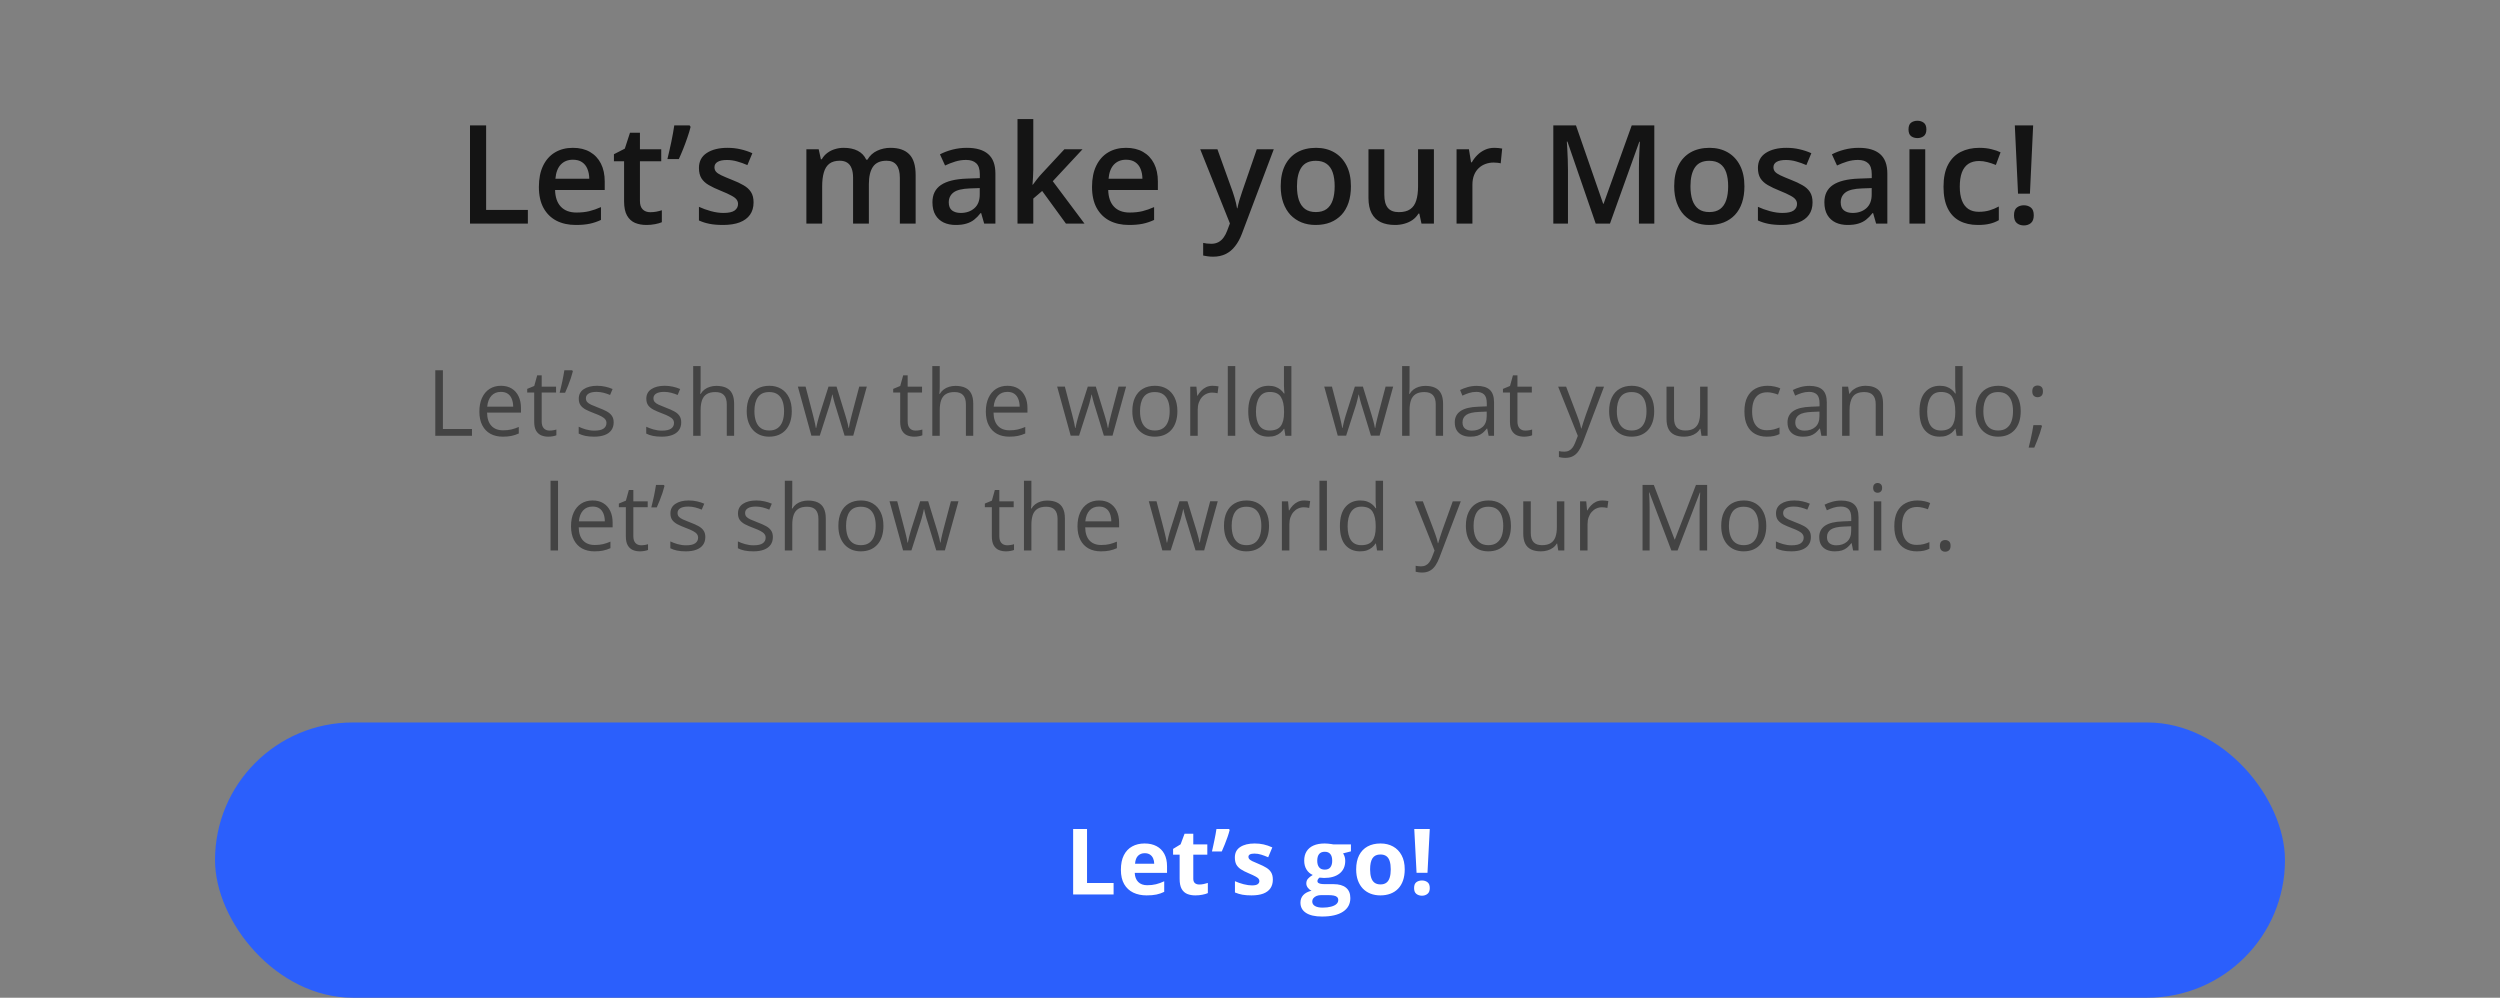 <svg width="436" height="174" viewBox="0 0 436 174" fill="none" xmlns="http://www.w3.org/2000/svg">
<rect x="0" y="0" width="436" height="174" fill="#808080" stroke="none"/>
<path d="M81.969 39V21.867H84.781V36.609H92.059V39H81.969ZM99.91 25.781C101.066 25.781 102.059 26.02 102.887 26.496C103.715 26.973 104.352 27.648 104.797 28.523C105.242 29.398 105.465 30.445 105.465 31.664V33.141H96.805C96.836 34.398 97.172 35.367 97.812 36.047C98.461 36.727 99.367 37.066 100.531 37.066C101.359 37.066 102.102 36.988 102.758 36.832C103.422 36.668 104.105 36.43 104.809 36.117V38.355C104.16 38.66 103.5 38.883 102.828 39.023C102.156 39.164 101.352 39.234 100.414 39.234C99.141 39.234 98.019 38.988 97.051 38.496C96.09 37.996 95.336 37.254 94.789 36.27C94.25 35.285 93.981 34.062 93.981 32.602C93.981 31.148 94.227 29.914 94.719 28.898C95.211 27.883 95.902 27.109 96.793 26.578C97.684 26.047 98.723 25.781 99.91 25.781ZM99.91 27.855C99.043 27.855 98.34 28.137 97.801 28.699C97.269 29.262 96.957 30.086 96.863 31.172H102.77C102.762 30.523 102.652 29.949 102.441 29.449C102.238 28.949 101.926 28.559 101.504 28.277C101.09 27.996 100.559 27.855 99.91 27.855ZM113.398 37.008C113.758 37.008 114.113 36.977 114.465 36.914C114.816 36.844 115.137 36.762 115.426 36.668V38.754C115.121 38.887 114.727 39 114.242 39.094C113.758 39.188 113.254 39.234 112.73 39.234C111.996 39.234 111.336 39.113 110.75 38.871C110.164 38.621 109.699 38.195 109.355 37.594C109.012 36.992 108.84 36.16 108.84 35.098V28.125H107.07V26.895L108.969 25.922L109.871 23.145H111.605V26.027H115.32V28.125H111.605V35.062C111.605 35.719 111.77 36.207 112.098 36.527C112.426 36.848 112.859 37.008 113.398 37.008ZM120.266 21.867L120.441 22.125C120.301 22.695 120.117 23.305 119.891 23.953C119.672 24.602 119.434 25.25 119.176 25.898C118.918 26.547 118.656 27.16 118.391 27.738H116.398C116.508 27.277 116.621 26.793 116.738 26.285C116.855 25.77 116.969 25.254 117.078 24.738C117.188 24.215 117.285 23.711 117.371 23.227C117.457 22.734 117.531 22.281 117.594 21.867H120.266ZM131.422 35.297C131.422 36.148 131.215 36.867 130.801 37.453C130.387 38.039 129.781 38.484 128.984 38.789C128.195 39.086 127.227 39.234 126.078 39.234C125.172 39.234 124.391 39.168 123.734 39.035C123.086 38.91 122.473 38.715 121.895 38.449V36.07C122.512 36.359 123.203 36.609 123.969 36.82C124.742 37.031 125.473 37.137 126.16 37.137C127.066 37.137 127.719 36.996 128.117 36.715C128.516 36.426 128.715 36.043 128.715 35.566C128.715 35.285 128.633 35.035 128.469 34.816C128.312 34.59 128.016 34.359 127.578 34.125C127.148 33.883 126.516 33.594 125.68 33.258C124.859 32.93 124.168 32.602 123.605 32.273C123.043 31.945 122.617 31.551 122.328 31.09C122.039 30.621 121.895 30.023 121.895 29.297C121.895 28.148 122.348 27.277 123.254 26.684C124.168 26.082 125.375 25.781 126.875 25.781C127.672 25.781 128.422 25.863 129.125 26.027C129.836 26.184 130.531 26.414 131.211 26.719L130.344 28.793C129.758 28.535 129.168 28.324 128.574 28.16C127.988 27.988 127.391 27.902 126.781 27.902C126.07 27.902 125.527 28.012 125.152 28.23C124.785 28.449 124.602 28.762 124.602 29.168C124.602 29.473 124.691 29.73 124.871 29.941C125.051 30.152 125.359 30.363 125.797 30.574C126.242 30.785 126.859 31.047 127.648 31.359C128.422 31.656 129.09 31.969 129.652 32.297C130.223 32.617 130.66 33.012 130.965 33.48C131.27 33.949 131.422 34.555 131.422 35.297ZM155.293 25.781C156.746 25.781 157.84 26.156 158.574 26.906C159.316 27.656 159.688 28.859 159.688 30.516V39H156.934V31.008C156.934 30.023 156.742 29.281 156.359 28.781C155.977 28.281 155.395 28.031 154.613 28.031C153.52 28.031 152.73 28.383 152.246 29.086C151.77 29.781 151.531 30.793 151.531 32.121V39H148.777V31.008C148.777 30.352 148.691 29.805 148.52 29.367C148.355 28.922 148.102 28.59 147.758 28.371C147.414 28.145 146.98 28.031 146.457 28.031C145.699 28.031 145.094 28.203 144.641 28.547C144.195 28.891 143.875 29.398 143.68 30.07C143.484 30.734 143.387 31.551 143.387 32.52V39H140.633V26.027H142.777L143.164 27.773H143.316C143.582 27.32 143.91 26.949 144.301 26.66C144.699 26.363 145.141 26.145 145.625 26.004C146.109 25.855 146.613 25.781 147.137 25.781C148.105 25.781 148.922 25.953 149.586 26.297C150.25 26.633 150.746 27.148 151.074 27.844H151.285C151.691 27.141 152.258 26.621 152.984 26.285C153.711 25.949 154.48 25.781 155.293 25.781ZM168.617 25.781C170.258 25.781 171.496 26.145 172.332 26.871C173.176 27.598 173.598 28.73 173.598 30.27V39H171.641L171.113 37.16H171.02C170.652 37.629 170.273 38.016 169.883 38.32C169.492 38.625 169.039 38.852 168.523 39C168.016 39.156 167.395 39.234 166.66 39.234C165.887 39.234 165.195 39.094 164.586 38.812C163.977 38.523 163.496 38.086 163.145 37.5C162.793 36.914 162.617 36.172 162.617 35.273C162.617 33.938 163.113 32.934 164.105 32.262C165.105 31.59 166.613 31.219 168.629 31.148L170.879 31.066V30.387C170.879 29.488 170.668 28.848 170.246 28.465C169.832 28.082 169.246 27.891 168.488 27.891C167.84 27.891 167.211 27.984 166.602 28.172C165.992 28.359 165.398 28.59 164.82 28.863L163.93 26.918C164.562 26.582 165.281 26.309 166.086 26.098C166.898 25.887 167.742 25.781 168.617 25.781ZM170.867 32.801L169.191 32.859C167.816 32.906 166.852 33.141 166.297 33.562C165.742 33.984 165.465 34.562 165.465 35.297C165.465 35.938 165.656 36.406 166.039 36.703C166.422 36.992 166.926 37.137 167.551 37.137C168.504 37.137 169.293 36.867 169.918 36.328C170.551 35.781 170.867 34.98 170.867 33.926V32.801ZM180.207 20.766V29.578C180.207 29.977 180.191 30.414 180.16 30.891C180.129 31.359 180.098 31.801 180.066 32.215H180.125C180.328 31.941 180.57 31.621 180.852 31.254C181.141 30.887 181.414 30.566 181.672 30.293L185.633 26.027H188.797L183.605 31.605L189.137 39H185.902L181.754 33.305L180.207 34.629V39H177.453V20.766H180.207ZM196.379 25.781C197.535 25.781 198.527 26.02 199.355 26.496C200.184 26.973 200.82 27.648 201.266 28.523C201.711 29.398 201.934 30.445 201.934 31.664V33.141H193.273C193.305 34.398 193.641 35.367 194.281 36.047C194.93 36.727 195.836 37.066 197 37.066C197.828 37.066 198.57 36.988 199.227 36.832C199.891 36.668 200.574 36.43 201.277 36.117V38.355C200.629 38.66 199.969 38.883 199.297 39.023C198.625 39.164 197.82 39.234 196.883 39.234C195.609 39.234 194.488 38.988 193.52 38.496C192.559 37.996 191.805 37.254 191.258 36.27C190.719 35.285 190.449 34.062 190.449 32.602C190.449 31.148 190.695 29.914 191.188 28.898C191.68 27.883 192.371 27.109 193.262 26.578C194.152 26.047 195.191 25.781 196.379 25.781ZM196.379 27.855C195.512 27.855 194.809 28.137 194.27 28.699C193.738 29.262 193.426 30.086 193.332 31.172H199.238C199.23 30.523 199.121 29.949 198.91 29.449C198.707 28.949 198.395 28.559 197.973 28.277C197.559 27.996 197.027 27.855 196.379 27.855ZM209.316 26.027H212.316L214.977 33.434C215.094 33.77 215.199 34.102 215.293 34.43C215.395 34.75 215.48 35.066 215.551 35.379C215.629 35.691 215.691 36.004 215.738 36.316H215.809C215.887 35.91 215.996 35.457 216.137 34.957C216.285 34.449 216.449 33.941 216.629 33.434L219.184 26.027H222.148L216.582 40.781C216.262 41.625 215.867 42.344 215.398 42.938C214.938 43.539 214.391 43.992 213.758 44.297C213.125 44.609 212.402 44.766 211.59 44.766C211.199 44.766 210.859 44.742 210.57 44.695C210.281 44.656 210.035 44.613 209.832 44.566V42.363C209.996 42.402 210.203 42.438 210.453 42.469C210.703 42.5 210.961 42.516 211.227 42.516C211.719 42.516 212.145 42.418 212.504 42.223C212.863 42.027 213.168 41.75 213.418 41.391C213.668 41.039 213.875 40.637 214.039 40.184L214.496 38.965L209.316 26.027ZM235.602 32.484C235.602 33.562 235.461 34.52 235.18 35.355C234.898 36.191 234.488 36.898 233.949 37.477C233.41 38.047 232.762 38.484 232.004 38.789C231.246 39.086 230.391 39.234 229.438 39.234C228.547 39.234 227.73 39.086 226.988 38.789C226.246 38.484 225.602 38.047 225.055 37.477C224.516 36.898 224.098 36.191 223.801 35.355C223.504 34.52 223.355 33.562 223.355 32.484C223.355 31.055 223.602 29.844 224.094 28.852C224.594 27.852 225.305 27.09 226.227 26.566C227.148 26.043 228.246 25.781 229.52 25.781C230.715 25.781 231.77 26.043 232.684 26.566C233.598 27.09 234.312 27.852 234.828 28.852C235.344 29.852 235.602 31.062 235.602 32.484ZM226.191 32.484C226.191 33.43 226.305 34.238 226.531 34.91C226.766 35.582 227.125 36.098 227.609 36.457C228.094 36.809 228.719 36.984 229.484 36.984C230.25 36.984 230.875 36.809 231.359 36.457C231.844 36.098 232.199 35.582 232.426 34.91C232.652 34.238 232.766 33.43 232.766 32.484C232.766 31.539 232.652 30.738 232.426 30.082C232.199 29.418 231.844 28.914 231.359 28.57C230.875 28.219 230.246 28.043 229.473 28.043C228.332 28.043 227.5 28.426 226.977 29.191C226.453 29.957 226.191 31.055 226.191 32.484ZM250.074 26.027V39H247.906L247.531 37.254H247.379C247.105 37.699 246.758 38.07 246.336 38.367C245.914 38.656 245.445 38.871 244.93 39.012C244.414 39.16 243.871 39.234 243.301 39.234C242.324 39.234 241.488 39.07 240.793 38.742C240.105 38.406 239.578 37.891 239.211 37.195C238.844 36.5 238.66 35.602 238.66 34.5V26.027H241.426V33.984C241.426 34.992 241.629 35.746 242.035 36.246C242.449 36.746 243.09 36.996 243.957 36.996C244.793 36.996 245.457 36.824 245.949 36.48C246.441 36.137 246.789 35.629 246.992 34.957C247.203 34.285 247.309 33.461 247.309 32.484V26.027H250.074ZM260.598 25.781C260.816 25.781 261.055 25.793 261.312 25.816C261.57 25.84 261.793 25.871 261.98 25.91L261.723 28.488C261.559 28.441 261.355 28.406 261.113 28.383C260.879 28.359 260.668 28.348 260.48 28.348C259.988 28.348 259.52 28.43 259.074 28.594C258.629 28.75 258.234 28.992 257.891 29.32C257.547 29.641 257.277 30.043 257.082 30.527C256.887 31.012 256.789 31.574 256.789 32.215V39H254.023V26.027H256.18L256.555 28.312H256.684C256.941 27.852 257.262 27.43 257.645 27.047C258.027 26.664 258.465 26.359 258.957 26.133C259.457 25.898 260.004 25.781 260.598 25.781ZM278.293 39L273.359 24.691H273.254C273.277 25.012 273.305 25.449 273.336 26.004C273.367 26.559 273.395 27.152 273.418 27.785C273.441 28.418 273.453 29.023 273.453 29.602V39H270.898V21.867H274.848L279.594 35.543H279.664L284.574 21.867H288.512V39H285.828V29.461C285.828 28.938 285.836 28.371 285.852 27.762C285.875 27.152 285.898 26.574 285.922 26.027C285.953 25.48 285.977 25.043 285.992 24.715H285.898L280.777 39H278.293ZM304.227 32.484C304.227 33.562 304.086 34.52 303.805 35.355C303.523 36.191 303.113 36.898 302.574 37.477C302.035 38.047 301.387 38.484 300.629 38.789C299.871 39.086 299.016 39.234 298.062 39.234C297.172 39.234 296.355 39.086 295.613 38.789C294.871 38.484 294.227 38.047 293.68 37.477C293.141 36.898 292.723 36.191 292.426 35.355C292.129 34.52 291.98 33.562 291.98 32.484C291.98 31.055 292.227 29.844 292.719 28.852C293.219 27.852 293.93 27.09 294.852 26.566C295.773 26.043 296.871 25.781 298.145 25.781C299.34 25.781 300.395 26.043 301.309 26.566C302.223 27.09 302.938 27.852 303.453 28.852C303.969 29.852 304.227 31.062 304.227 32.484ZM294.816 32.484C294.816 33.43 294.93 34.238 295.156 34.91C295.391 35.582 295.75 36.098 296.234 36.457C296.719 36.809 297.344 36.984 298.109 36.984C298.875 36.984 299.5 36.809 299.984 36.457C300.469 36.098 300.824 35.582 301.051 34.91C301.277 34.238 301.391 33.43 301.391 32.484C301.391 31.539 301.277 30.738 301.051 30.082C300.824 29.418 300.469 28.914 299.984 28.57C299.5 28.219 298.871 28.043 298.098 28.043C296.957 28.043 296.125 28.426 295.602 29.191C295.078 29.957 294.816 31.055 294.816 32.484ZM316.109 35.297C316.109 36.148 315.902 36.867 315.488 37.453C315.074 38.039 314.469 38.484 313.672 38.789C312.883 39.086 311.914 39.234 310.766 39.234C309.859 39.234 309.078 39.168 308.422 39.035C307.773 38.91 307.16 38.715 306.582 38.449V36.07C307.199 36.359 307.891 36.609 308.656 36.82C309.43 37.031 310.16 37.137 310.848 37.137C311.754 37.137 312.406 36.996 312.805 36.715C313.203 36.426 313.402 36.043 313.402 35.566C313.402 35.285 313.32 35.035 313.156 34.816C313 34.59 312.703 34.359 312.266 34.125C311.836 33.883 311.203 33.594 310.367 33.258C309.547 32.93 308.855 32.602 308.293 32.273C307.73 31.945 307.305 31.551 307.016 31.09C306.727 30.621 306.582 30.023 306.582 29.297C306.582 28.148 307.035 27.277 307.941 26.684C308.855 26.082 310.062 25.781 311.562 25.781C312.359 25.781 313.109 25.863 313.812 26.027C314.523 26.184 315.219 26.414 315.898 26.719L315.031 28.793C314.445 28.535 313.855 28.324 313.262 28.16C312.676 27.988 312.078 27.902 311.469 27.902C310.758 27.902 310.215 28.012 309.84 28.23C309.473 28.449 309.289 28.762 309.289 29.168C309.289 29.473 309.379 29.73 309.559 29.941C309.738 30.152 310.047 30.363 310.484 30.574C310.93 30.785 311.547 31.047 312.336 31.359C313.109 31.656 313.777 31.969 314.34 32.297C314.91 32.617 315.348 33.012 315.652 33.48C315.957 33.949 316.109 34.555 316.109 35.297ZM324.172 25.781C325.812 25.781 327.051 26.145 327.887 26.871C328.73 27.598 329.152 28.73 329.152 30.27V39H327.195L326.668 37.16H326.574C326.207 37.629 325.828 38.016 325.438 38.32C325.047 38.625 324.594 38.852 324.078 39C323.57 39.156 322.949 39.234 322.215 39.234C321.441 39.234 320.75 39.094 320.141 38.812C319.531 38.523 319.051 38.086 318.699 37.5C318.348 36.914 318.172 36.172 318.172 35.273C318.172 33.938 318.668 32.934 319.66 32.262C320.66 31.59 322.168 31.219 324.184 31.148L326.434 31.066V30.387C326.434 29.488 326.223 28.848 325.801 28.465C325.387 28.082 324.801 27.891 324.043 27.891C323.395 27.891 322.766 27.984 322.156 28.172C321.547 28.359 320.953 28.59 320.375 28.863L319.484 26.918C320.117 26.582 320.836 26.309 321.641 26.098C322.453 25.887 323.297 25.781 324.172 25.781ZM326.422 32.801L324.746 32.859C323.371 32.906 322.406 33.141 321.852 33.562C321.297 33.984 321.02 34.562 321.02 35.297C321.02 35.938 321.211 36.406 321.594 36.703C321.977 36.992 322.48 37.137 323.105 37.137C324.059 37.137 324.848 36.867 325.473 36.328C326.105 35.781 326.422 34.98 326.422 33.926V32.801ZM335.762 26.027V39H333.008V26.027H335.762ZM334.402 21.059C334.824 21.059 335.188 21.172 335.492 21.398C335.805 21.625 335.961 22.016 335.961 22.57C335.961 23.117 335.805 23.508 335.492 23.742C335.188 23.969 334.824 24.082 334.402 24.082C333.965 24.082 333.594 23.969 333.289 23.742C332.992 23.508 332.844 23.117 332.844 22.57C332.844 22.016 332.992 21.625 333.289 21.398C333.594 21.172 333.965 21.059 334.402 21.059ZM344.938 39.234C343.711 39.234 342.648 38.996 341.75 38.52C340.852 38.043 340.16 37.312 339.676 36.328C339.191 35.344 338.949 34.094 338.949 32.578C338.949 31 339.215 29.711 339.746 28.711C340.277 27.711 341.012 26.973 341.949 26.496C342.895 26.02 343.977 25.781 345.195 25.781C345.969 25.781 346.668 25.859 347.293 26.016C347.926 26.164 348.461 26.348 348.898 26.566L348.078 28.77C347.602 28.574 347.113 28.41 346.613 28.277C346.113 28.145 345.633 28.078 345.172 28.078C344.414 28.078 343.781 28.246 343.273 28.582C342.773 28.918 342.398 29.418 342.148 30.082C341.906 30.746 341.785 31.57 341.785 32.555C341.785 33.508 341.91 34.312 342.16 34.969C342.41 35.617 342.781 36.109 343.273 36.445C343.766 36.773 344.371 36.938 345.09 36.938C345.801 36.938 346.438 36.852 347 36.68C347.562 36.508 348.094 36.285 348.594 36.012V38.402C348.102 38.684 347.574 38.891 347.012 39.023C346.449 39.164 345.758 39.234 344.938 39.234ZM354.02 33.773H351.945L351.383 21.867H354.582L354.02 33.773ZM351.242 37.547C351.242 36.906 351.406 36.457 351.734 36.199C352.07 35.934 352.48 35.801 352.965 35.801C353.441 35.801 353.848 35.934 354.184 36.199C354.52 36.457 354.688 36.906 354.688 37.547C354.688 38.172 354.52 38.625 354.184 38.906C353.848 39.18 353.441 39.316 352.965 39.316C352.48 39.316 352.07 39.18 351.734 38.906C351.406 38.625 351.242 38.172 351.242 37.547Z" fill="#141414"/>
<path d="M75.914 76V64.578H77.242V74.812H82.312V76H75.914ZM87.375 67.281C88.104 67.281 88.729 67.443 89.25 67.766C89.771 68.088 90.169 68.542 90.445 69.125C90.721 69.703 90.859 70.38 90.859 71.156V71.961H84.945C84.961 72.966 85.211 73.732 85.695 74.258C86.18 74.784 86.862 75.047 87.742 75.047C88.284 75.047 88.763 74.997 89.18 74.898C89.596 74.799 90.029 74.654 90.477 74.461V75.602C90.044 75.794 89.615 75.935 89.188 76.023C88.766 76.112 88.266 76.156 87.688 76.156C86.865 76.156 86.146 75.99 85.531 75.656C84.922 75.318 84.448 74.823 84.109 74.172C83.771 73.521 83.602 72.724 83.602 71.781C83.602 70.859 83.755 70.062 84.062 69.391C84.375 68.713 84.812 68.193 85.375 67.828C85.943 67.463 86.609 67.281 87.375 67.281ZM87.359 68.344C86.667 68.344 86.115 68.57 85.703 69.023C85.292 69.477 85.047 70.109 84.969 70.922H89.5C89.495 70.412 89.414 69.963 89.258 69.578C89.107 69.188 88.875 68.885 88.562 68.672C88.25 68.453 87.849 68.344 87.359 68.344ZM95.828 75.094C96.042 75.094 96.26 75.076 96.484 75.039C96.708 75.003 96.891 74.958 97.031 74.906V75.914C96.88 75.982 96.669 76.039 96.398 76.086C96.133 76.133 95.872 76.156 95.617 76.156C95.164 76.156 94.753 76.078 94.383 75.922C94.013 75.76 93.716 75.49 93.492 75.109C93.273 74.729 93.164 74.203 93.164 73.531V68.453H91.945V67.82L93.172 67.312L93.688 65.453H94.469V67.438H96.977V68.453H94.469V73.492C94.469 74.029 94.591 74.43 94.836 74.695C95.086 74.961 95.417 75.094 95.828 75.094ZM99.789 64.578L99.906 64.75C99.812 65.13 99.693 65.539 99.547 65.977C99.401 66.409 99.242 66.841 99.07 67.273C98.898 67.706 98.727 68.112 98.555 68.492H97.602C97.68 68.195 97.758 67.878 97.836 67.539C97.919 67.201 97.997 66.857 98.07 66.508C98.143 66.159 98.208 65.82 98.266 65.492C98.328 65.164 98.38 64.859 98.422 64.578H99.789ZM107.023 73.656C107.023 74.203 106.885 74.664 106.609 75.039C106.339 75.409 105.948 75.688 105.438 75.875C104.932 76.062 104.328 76.156 103.625 76.156C103.026 76.156 102.508 76.109 102.07 76.016C101.633 75.922 101.25 75.789 100.922 75.617V74.422C101.271 74.594 101.688 74.75 102.172 74.891C102.656 75.031 103.151 75.102 103.656 75.102C104.396 75.102 104.932 74.982 105.266 74.742C105.599 74.503 105.766 74.177 105.766 73.766C105.766 73.531 105.698 73.326 105.562 73.148C105.432 72.966 105.211 72.792 104.898 72.625C104.586 72.453 104.154 72.266 103.602 72.062C103.055 71.854 102.581 71.648 102.18 71.445C101.784 71.237 101.477 70.984 101.258 70.688C101.044 70.391 100.938 70.005 100.938 69.531C100.938 68.807 101.229 68.253 101.812 67.867C102.401 67.477 103.172 67.281 104.125 67.281C104.641 67.281 105.122 67.333 105.57 67.438C106.023 67.537 106.445 67.672 106.836 67.844L106.398 68.883C106.044 68.732 105.667 68.604 105.266 68.5C104.865 68.396 104.456 68.344 104.039 68.344C103.44 68.344 102.979 68.443 102.656 68.641C102.339 68.838 102.18 69.109 102.18 69.453C102.18 69.719 102.253 69.938 102.398 70.109C102.549 70.281 102.789 70.443 103.117 70.594C103.445 70.745 103.878 70.922 104.414 71.125C104.951 71.323 105.414 71.529 105.805 71.742C106.195 71.951 106.495 72.206 106.703 72.508C106.917 72.805 107.023 73.188 107.023 73.656ZM118.805 73.656C118.805 74.203 118.667 74.664 118.391 75.039C118.12 75.409 117.729 75.688 117.219 75.875C116.714 76.062 116.109 76.156 115.406 76.156C114.807 76.156 114.289 76.109 113.852 76.016C113.414 75.922 113.031 75.789 112.703 75.617V74.422C113.052 74.594 113.469 74.75 113.953 74.891C114.438 75.031 114.932 75.102 115.438 75.102C116.177 75.102 116.714 74.982 117.047 74.742C117.38 74.503 117.547 74.177 117.547 73.766C117.547 73.531 117.479 73.326 117.344 73.148C117.214 72.966 116.992 72.792 116.68 72.625C116.367 72.453 115.935 72.266 115.383 72.062C114.836 71.854 114.362 71.648 113.961 71.445C113.565 71.237 113.258 70.984 113.039 70.688C112.826 70.391 112.719 70.005 112.719 69.531C112.719 68.807 113.01 68.253 113.594 67.867C114.182 67.477 114.953 67.281 115.906 67.281C116.422 67.281 116.904 67.333 117.352 67.438C117.805 67.537 118.227 67.672 118.617 67.844L118.18 68.883C117.826 68.732 117.448 68.604 117.047 68.5C116.646 68.396 116.237 68.344 115.82 68.344C115.221 68.344 114.76 68.443 114.438 68.641C114.12 68.838 113.961 69.109 113.961 69.453C113.961 69.719 114.034 69.938 114.18 70.109C114.331 70.281 114.57 70.443 114.898 70.594C115.227 70.745 115.659 70.922 116.195 71.125C116.732 71.323 117.195 71.529 117.586 71.742C117.977 71.951 118.276 72.206 118.484 72.508C118.698 72.805 118.805 73.188 118.805 73.656ZM122.188 63.844V67.477C122.188 67.685 122.182 67.896 122.172 68.109C122.161 68.318 122.143 68.51 122.117 68.688H122.203C122.38 68.385 122.604 68.133 122.875 67.93C123.151 67.721 123.464 67.565 123.812 67.461C124.161 67.352 124.531 67.297 124.922 67.297C125.609 67.297 126.182 67.406 126.641 67.625C127.104 67.844 127.451 68.182 127.68 68.641C127.914 69.099 128.031 69.693 128.031 70.422V76H126.75V70.508C126.75 69.794 126.586 69.26 126.258 68.906C125.935 68.552 125.438 68.375 124.766 68.375C124.13 68.375 123.622 68.497 123.242 68.742C122.867 68.982 122.596 69.336 122.43 69.805C122.268 70.273 122.188 70.846 122.188 71.523V76H120.891V63.844H122.188ZM138.086 71.703C138.086 72.406 137.995 73.034 137.812 73.586C137.63 74.138 137.367 74.604 137.023 74.984C136.68 75.365 136.263 75.656 135.773 75.859C135.289 76.057 134.74 76.156 134.125 76.156C133.552 76.156 133.026 76.057 132.547 75.859C132.073 75.656 131.661 75.365 131.312 74.984C130.969 74.604 130.701 74.138 130.508 73.586C130.32 73.034 130.227 72.406 130.227 71.703C130.227 70.766 130.385 69.969 130.703 69.312C131.021 68.651 131.474 68.148 132.062 67.805C132.656 67.456 133.362 67.281 134.18 67.281C134.961 67.281 135.643 67.456 136.227 67.805C136.815 68.154 137.271 68.659 137.594 69.32C137.922 69.977 138.086 70.771 138.086 71.703ZM131.57 71.703C131.57 72.391 131.661 72.987 131.844 73.492C132.026 73.997 132.307 74.388 132.688 74.664C133.068 74.94 133.557 75.078 134.156 75.078C134.75 75.078 135.237 74.94 135.617 74.664C136.003 74.388 136.286 73.997 136.469 73.492C136.651 72.987 136.742 72.391 136.742 71.703C136.742 71.021 136.651 70.432 136.469 69.938C136.286 69.438 136.005 69.052 135.625 68.781C135.245 68.51 134.753 68.375 134.148 68.375C133.258 68.375 132.604 68.669 132.188 69.258C131.776 69.846 131.57 70.662 131.57 71.703ZM147.297 75.984L145.773 71C145.706 70.787 145.641 70.578 145.578 70.375C145.521 70.167 145.466 69.969 145.414 69.781C145.367 69.588 145.323 69.412 145.281 69.25C145.245 69.083 145.214 68.94 145.188 68.82H145.133C145.112 68.94 145.083 69.083 145.047 69.25C145.01 69.412 144.966 69.588 144.914 69.781C144.867 69.974 144.815 70.177 144.758 70.391C144.701 70.599 144.635 70.81 144.562 71.023L142.969 75.984H141.508L139.148 67.422H140.492L141.727 72.148C141.81 72.461 141.888 72.771 141.961 73.078C142.039 73.38 142.104 73.667 142.156 73.938C142.214 74.203 142.255 74.435 142.281 74.633H142.344C142.375 74.503 142.409 74.346 142.445 74.164C142.487 73.982 142.531 73.789 142.578 73.586C142.63 73.378 142.685 73.172 142.742 72.969C142.799 72.76 142.857 72.565 142.914 72.383L144.492 67.422H145.891L147.414 72.375C147.492 72.625 147.568 72.885 147.641 73.156C147.719 73.427 147.789 73.69 147.852 73.945C147.914 74.195 147.958 74.419 147.984 74.617H148.047C148.068 74.44 148.107 74.221 148.164 73.961C148.221 73.701 148.286 73.414 148.359 73.102C148.438 72.789 148.518 72.471 148.602 72.148L149.852 67.422H151.172L148.805 75.984H147.297ZM159.656 75.094C159.87 75.094 160.089 75.076 160.312 75.039C160.536 75.003 160.719 74.958 160.859 74.906V75.914C160.708 75.982 160.497 76.039 160.227 76.086C159.961 76.133 159.701 76.156 159.445 76.156C158.992 76.156 158.581 76.078 158.211 75.922C157.841 75.76 157.544 75.49 157.32 75.109C157.102 74.729 156.992 74.203 156.992 73.531V68.453H155.773V67.82L157 67.312L157.516 65.453H158.297V67.438H160.805V68.453H158.297V73.492C158.297 74.029 158.419 74.43 158.664 74.695C158.914 74.961 159.245 75.094 159.656 75.094ZM163.891 63.844V67.477C163.891 67.685 163.885 67.896 163.875 68.109C163.865 68.318 163.846 68.51 163.82 68.688H163.906C164.083 68.385 164.307 68.133 164.578 67.93C164.854 67.721 165.167 67.565 165.516 67.461C165.865 67.352 166.234 67.297 166.625 67.297C167.312 67.297 167.885 67.406 168.344 67.625C168.807 67.844 169.154 68.182 169.383 68.641C169.617 69.099 169.734 69.693 169.734 70.422V76H168.453V70.508C168.453 69.794 168.289 69.26 167.961 68.906C167.638 68.552 167.141 68.375 166.469 68.375C165.833 68.375 165.326 68.497 164.945 68.742C164.57 68.982 164.299 69.336 164.133 69.805C163.971 70.273 163.891 70.846 163.891 71.523V76H162.594V63.844H163.891ZM175.703 67.281C176.432 67.281 177.057 67.443 177.578 67.766C178.099 68.088 178.497 68.542 178.773 69.125C179.049 69.703 179.188 70.38 179.188 71.156V71.961H173.273C173.289 72.966 173.539 73.732 174.023 74.258C174.508 74.784 175.19 75.047 176.07 75.047C176.612 75.047 177.091 74.997 177.508 74.898C177.924 74.799 178.357 74.654 178.805 74.461V75.602C178.372 75.794 177.943 75.935 177.516 76.023C177.094 76.112 176.594 76.156 176.016 76.156C175.193 76.156 174.474 75.99 173.859 75.656C173.25 75.318 172.776 74.823 172.438 74.172C172.099 73.521 171.93 72.724 171.93 71.781C171.93 70.859 172.083 70.062 172.391 69.391C172.703 68.713 173.141 68.193 173.703 67.828C174.271 67.463 174.938 67.281 175.703 67.281ZM175.688 68.344C174.995 68.344 174.443 68.57 174.031 69.023C173.62 69.477 173.375 70.109 173.297 70.922H177.828C177.823 70.412 177.742 69.963 177.586 69.578C177.435 69.188 177.203 68.885 176.891 68.672C176.578 68.453 176.177 68.344 175.688 68.344ZM192.516 75.984L190.992 71C190.924 70.787 190.859 70.578 190.797 70.375C190.74 70.167 190.685 69.969 190.633 69.781C190.586 69.588 190.542 69.412 190.5 69.25C190.464 69.083 190.432 68.94 190.406 68.82H190.352C190.331 68.94 190.302 69.083 190.266 69.25C190.229 69.412 190.185 69.588 190.133 69.781C190.086 69.974 190.034 70.177 189.977 70.391C189.919 70.599 189.854 70.81 189.781 71.023L188.188 75.984H186.727L184.367 67.422H185.711L186.945 72.148C187.029 72.461 187.107 72.771 187.18 73.078C187.258 73.38 187.323 73.667 187.375 73.938C187.432 74.203 187.474 74.435 187.5 74.633H187.562C187.594 74.503 187.628 74.346 187.664 74.164C187.706 73.982 187.75 73.789 187.797 73.586C187.849 73.378 187.904 73.172 187.961 72.969C188.018 72.76 188.076 72.565 188.133 72.383L189.711 67.422H191.109L192.633 72.375C192.711 72.625 192.786 72.885 192.859 73.156C192.938 73.427 193.008 73.69 193.07 73.945C193.133 74.195 193.177 74.419 193.203 74.617H193.266C193.286 74.44 193.326 74.221 193.383 73.961C193.44 73.701 193.505 73.414 193.578 73.102C193.656 72.789 193.737 72.471 193.82 72.148L195.07 67.422H196.391L194.023 75.984H192.516ZM205.336 71.703C205.336 72.406 205.245 73.034 205.062 73.586C204.88 74.138 204.617 74.604 204.273 74.984C203.93 75.365 203.513 75.656 203.023 75.859C202.539 76.057 201.99 76.156 201.375 76.156C200.802 76.156 200.276 76.057 199.797 75.859C199.323 75.656 198.911 75.365 198.562 74.984C198.219 74.604 197.951 74.138 197.758 73.586C197.57 73.034 197.477 72.406 197.477 71.703C197.477 70.766 197.635 69.969 197.953 69.312C198.271 68.651 198.724 68.148 199.312 67.805C199.906 67.456 200.612 67.281 201.43 67.281C202.211 67.281 202.893 67.456 203.477 67.805C204.065 68.154 204.521 68.659 204.844 69.32C205.172 69.977 205.336 70.771 205.336 71.703ZM198.82 71.703C198.82 72.391 198.911 72.987 199.094 73.492C199.276 73.997 199.557 74.388 199.938 74.664C200.318 74.94 200.807 75.078 201.406 75.078C202 75.078 202.487 74.94 202.867 74.664C203.253 74.388 203.536 73.997 203.719 73.492C203.901 72.987 203.992 72.391 203.992 71.703C203.992 71.021 203.901 70.432 203.719 69.938C203.536 69.438 203.255 69.052 202.875 68.781C202.495 68.51 202.003 68.375 201.398 68.375C200.508 68.375 199.854 68.669 199.438 69.258C199.026 69.846 198.82 70.662 198.82 71.703ZM211.469 67.281C211.641 67.281 211.82 67.292 212.008 67.312C212.195 67.328 212.362 67.352 212.508 67.383L212.344 68.586C212.203 68.549 212.047 68.521 211.875 68.5C211.703 68.479 211.542 68.469 211.391 68.469C211.047 68.469 210.721 68.539 210.414 68.68C210.112 68.815 209.846 69.013 209.617 69.273C209.388 69.529 209.208 69.838 209.078 70.203C208.948 70.562 208.883 70.963 208.883 71.406V76H207.578V67.438H208.656L208.797 69.016H208.852C209.029 68.698 209.242 68.409 209.492 68.148C209.742 67.883 210.031 67.672 210.359 67.516C210.693 67.359 211.062 67.281 211.469 67.281ZM215.43 76H214.125V63.844H215.43V76ZM221.219 76.156C220.135 76.156 219.276 75.787 218.641 75.047C218.01 74.307 217.695 73.208 217.695 71.75C217.695 70.276 218.018 69.164 218.664 68.414C219.31 67.659 220.169 67.281 221.242 67.281C221.695 67.281 222.091 67.341 222.43 67.461C222.768 67.581 223.06 67.742 223.305 67.945C223.549 68.143 223.755 68.37 223.922 68.625H224.016C223.995 68.463 223.974 68.242 223.953 67.961C223.932 67.68 223.922 67.451 223.922 67.273V63.844H225.219V76H224.172L223.977 74.781H223.922C223.76 75.037 223.555 75.268 223.305 75.477C223.06 75.685 222.766 75.852 222.422 75.977C222.083 76.096 221.682 76.156 221.219 76.156ZM221.422 75.078C222.339 75.078 222.987 74.818 223.367 74.297C223.747 73.776 223.938 73.003 223.938 71.977V71.742C223.938 70.654 223.755 69.818 223.391 69.234C223.031 68.651 222.375 68.359 221.422 68.359C220.625 68.359 220.029 68.667 219.633 69.281C219.237 69.891 219.039 70.724 219.039 71.781C219.039 72.833 219.234 73.646 219.625 74.219C220.021 74.792 220.62 75.078 221.422 75.078ZM239.094 75.984L237.57 71C237.503 70.787 237.438 70.578 237.375 70.375C237.318 70.167 237.263 69.969 237.211 69.781C237.164 69.588 237.12 69.412 237.078 69.25C237.042 69.083 237.01 68.94 236.984 68.82H236.93C236.909 68.94 236.88 69.083 236.844 69.25C236.807 69.412 236.763 69.588 236.711 69.781C236.664 69.974 236.612 70.177 236.555 70.391C236.497 70.599 236.432 70.81 236.359 71.023L234.766 75.984H233.305L230.945 67.422H232.289L233.523 72.148C233.607 72.461 233.685 72.771 233.758 73.078C233.836 73.38 233.901 73.667 233.953 73.938C234.01 74.203 234.052 74.435 234.078 74.633H234.141C234.172 74.503 234.206 74.346 234.242 74.164C234.284 73.982 234.328 73.789 234.375 73.586C234.427 73.378 234.482 73.172 234.539 72.969C234.596 72.76 234.654 72.565 234.711 72.383L236.289 67.422H237.688L239.211 72.375C239.289 72.625 239.365 72.885 239.438 73.156C239.516 73.427 239.586 73.69 239.648 73.945C239.711 74.195 239.755 74.419 239.781 74.617H239.844C239.865 74.44 239.904 74.221 239.961 73.961C240.018 73.701 240.083 73.414 240.156 73.102C240.234 72.789 240.315 72.471 240.398 72.148L241.648 67.422H242.969L240.602 75.984H239.094ZM245.828 63.844V67.477C245.828 67.685 245.823 67.896 245.812 68.109C245.802 68.318 245.784 68.51 245.758 68.688H245.844C246.021 68.385 246.245 68.133 246.516 67.93C246.792 67.721 247.104 67.565 247.453 67.461C247.802 67.352 248.172 67.297 248.562 67.297C249.25 67.297 249.823 67.406 250.281 67.625C250.745 67.844 251.091 68.182 251.32 68.641C251.555 69.099 251.672 69.693 251.672 70.422V76H250.391V70.508C250.391 69.794 250.227 69.26 249.898 68.906C249.576 68.552 249.078 68.375 248.406 68.375C247.771 68.375 247.263 68.497 246.883 68.742C246.508 68.982 246.237 69.336 246.07 69.805C245.909 70.273 245.828 70.846 245.828 71.523V76H244.531V63.844H245.828ZM257.547 67.297C258.568 67.297 259.326 67.526 259.82 67.984C260.315 68.443 260.562 69.174 260.562 70.18V76H259.617L259.367 74.734H259.305C259.065 75.047 258.815 75.31 258.555 75.523C258.294 75.732 257.992 75.891 257.648 76C257.31 76.104 256.893 76.156 256.398 76.156C255.878 76.156 255.414 76.065 255.008 75.883C254.607 75.701 254.289 75.424 254.055 75.055C253.826 74.685 253.711 74.216 253.711 73.648C253.711 72.794 254.049 72.138 254.727 71.68C255.404 71.221 256.435 70.971 257.82 70.93L259.297 70.867V70.344C259.297 69.604 259.138 69.086 258.82 68.789C258.503 68.492 258.055 68.344 257.477 68.344C257.029 68.344 256.602 68.409 256.195 68.539C255.789 68.669 255.404 68.823 255.039 69L254.641 68.016C255.026 67.818 255.469 67.648 255.969 67.508C256.469 67.367 256.995 67.297 257.547 67.297ZM259.281 71.781L257.977 71.836C256.909 71.878 256.156 72.052 255.719 72.359C255.281 72.667 255.062 73.102 255.062 73.664C255.062 74.154 255.211 74.516 255.508 74.75C255.805 74.984 256.198 75.102 256.688 75.102C257.448 75.102 258.07 74.891 258.555 74.469C259.039 74.047 259.281 73.414 259.281 72.57V71.781ZM266 75.094C266.214 75.094 266.432 75.076 266.656 75.039C266.88 75.003 267.062 74.958 267.203 74.906V75.914C267.052 75.982 266.841 76.039 266.57 76.086C266.305 76.133 266.044 76.156 265.789 76.156C265.336 76.156 264.924 76.078 264.555 75.922C264.185 75.76 263.888 75.49 263.664 75.109C263.445 74.729 263.336 74.203 263.336 73.531V68.453H262.117V67.82L263.344 67.312L263.859 65.453H264.641V67.438H267.148V68.453H264.641V73.492C264.641 74.029 264.763 74.43 265.008 74.695C265.258 74.961 265.589 75.094 266 75.094ZM271.742 67.438H273.133L275.023 72.406C275.133 72.698 275.234 72.979 275.328 73.25C275.422 73.516 275.505 73.771 275.578 74.016C275.651 74.26 275.708 74.497 275.75 74.727H275.805C275.878 74.466 275.982 74.125 276.117 73.703C276.253 73.276 276.398 72.841 276.555 72.398L278.344 67.438H279.742L276.016 77.258C275.818 77.784 275.586 78.242 275.32 78.633C275.06 79.023 274.742 79.323 274.367 79.531C273.992 79.745 273.539 79.852 273.008 79.852C272.763 79.852 272.547 79.836 272.359 79.805C272.172 79.779 272.01 79.747 271.875 79.711V78.672C271.99 78.698 272.128 78.721 272.289 78.742C272.456 78.763 272.628 78.773 272.805 78.773C273.128 78.773 273.406 78.711 273.641 78.586C273.88 78.466 274.086 78.289 274.258 78.055C274.43 77.82 274.578 77.542 274.703 77.219L275.172 76.016L271.742 67.438ZM288.492 71.703C288.492 72.406 288.401 73.034 288.219 73.586C288.036 74.138 287.773 74.604 287.43 74.984C287.086 75.365 286.669 75.656 286.18 75.859C285.695 76.057 285.146 76.156 284.531 76.156C283.958 76.156 283.432 76.057 282.953 75.859C282.479 75.656 282.068 75.365 281.719 74.984C281.375 74.604 281.107 74.138 280.914 73.586C280.727 73.034 280.633 72.406 280.633 71.703C280.633 70.766 280.792 69.969 281.109 69.312C281.427 68.651 281.88 68.148 282.469 67.805C283.062 67.456 283.768 67.281 284.586 67.281C285.367 67.281 286.049 67.456 286.633 67.805C287.221 68.154 287.677 68.659 288 69.32C288.328 69.977 288.492 70.771 288.492 71.703ZM281.977 71.703C281.977 72.391 282.068 72.987 282.25 73.492C282.432 73.997 282.714 74.388 283.094 74.664C283.474 74.94 283.964 75.078 284.562 75.078C285.156 75.078 285.643 74.94 286.023 74.664C286.409 74.388 286.693 73.997 286.875 73.492C287.057 72.987 287.148 72.391 287.148 71.703C287.148 71.021 287.057 70.432 286.875 69.938C286.693 69.438 286.411 69.052 286.031 68.781C285.651 68.51 285.159 68.375 284.555 68.375C283.664 68.375 283.01 68.669 282.594 69.258C282.182 69.846 281.977 70.662 281.977 71.703ZM297.805 67.438V76H296.742L296.555 74.797H296.484C296.307 75.094 296.078 75.344 295.797 75.547C295.516 75.75 295.198 75.901 294.844 76C294.495 76.104 294.122 76.156 293.727 76.156C293.049 76.156 292.482 76.047 292.023 75.828C291.565 75.609 291.219 75.271 290.984 74.812C290.755 74.354 290.641 73.766 290.641 73.047V67.438H291.953V72.953C291.953 73.667 292.115 74.201 292.438 74.555C292.76 74.904 293.253 75.078 293.914 75.078C294.549 75.078 295.055 74.958 295.43 74.719C295.81 74.479 296.083 74.128 296.25 73.664C296.417 73.195 296.5 72.622 296.5 71.945V67.438H297.805ZM308.133 76.156C307.362 76.156 306.682 75.997 306.094 75.68C305.505 75.362 305.047 74.878 304.719 74.227C304.391 73.576 304.227 72.755 304.227 71.766C304.227 70.729 304.398 69.883 304.742 69.227C305.091 68.565 305.57 68.076 306.18 67.758C306.789 67.44 307.482 67.281 308.258 67.281C308.685 67.281 309.096 67.326 309.492 67.414C309.893 67.497 310.221 67.604 310.477 67.734L310.086 68.82C309.826 68.716 309.523 68.622 309.18 68.539C308.841 68.456 308.523 68.414 308.227 68.414C307.633 68.414 307.138 68.542 306.742 68.797C306.352 69.052 306.057 69.427 305.859 69.922C305.667 70.417 305.57 71.026 305.57 71.75C305.57 72.443 305.664 73.034 305.852 73.523C306.044 74.013 306.328 74.388 306.703 74.648C307.083 74.904 307.557 75.031 308.125 75.031C308.578 75.031 308.987 74.984 309.352 74.891C309.716 74.792 310.047 74.677 310.344 74.547V75.703C310.057 75.849 309.737 75.961 309.383 76.039C309.034 76.117 308.617 76.156 308.133 76.156ZM315.578 67.297C316.599 67.297 317.357 67.526 317.852 67.984C318.346 68.443 318.594 69.174 318.594 70.18V76H317.648L317.398 74.734H317.336C317.096 75.047 316.846 75.31 316.586 75.523C316.326 75.732 316.023 75.891 315.68 76C315.341 76.104 314.924 76.156 314.43 76.156C313.909 76.156 313.445 76.065 313.039 75.883C312.638 75.701 312.32 75.424 312.086 75.055C311.857 74.685 311.742 74.216 311.742 73.648C311.742 72.794 312.081 72.138 312.758 71.68C313.435 71.221 314.466 70.971 315.852 70.93L317.328 70.867V70.344C317.328 69.604 317.169 69.086 316.852 68.789C316.534 68.492 316.086 68.344 315.508 68.344C315.06 68.344 314.633 68.409 314.227 68.539C313.82 68.669 313.435 68.823 313.07 69L312.672 68.016C313.057 67.818 313.5 67.648 314 67.508C314.5 67.367 315.026 67.297 315.578 67.297ZM317.312 71.781L316.008 71.836C314.94 71.878 314.188 72.052 313.75 72.359C313.312 72.667 313.094 73.102 313.094 73.664C313.094 74.154 313.242 74.516 313.539 74.75C313.836 74.984 314.229 75.102 314.719 75.102C315.479 75.102 316.102 74.891 316.586 74.469C317.07 74.047 317.312 73.414 317.312 72.57V71.781ZM325.32 67.281C326.336 67.281 327.104 67.531 327.625 68.031C328.146 68.526 328.406 69.323 328.406 70.422V76H327.125V70.508C327.125 69.794 326.961 69.26 326.633 68.906C326.31 68.552 325.812 68.375 325.141 68.375C324.193 68.375 323.526 68.643 323.141 69.18C322.755 69.716 322.562 70.495 322.562 71.516V76H321.266V67.438H322.312L322.508 68.672H322.578C322.76 68.37 322.992 68.117 323.273 67.914C323.555 67.706 323.87 67.549 324.219 67.445C324.568 67.336 324.935 67.281 325.32 67.281ZM338.281 76.156C337.198 76.156 336.339 75.787 335.703 75.047C335.073 74.307 334.758 73.208 334.758 71.75C334.758 70.276 335.081 69.164 335.727 68.414C336.372 67.659 337.232 67.281 338.305 67.281C338.758 67.281 339.154 67.341 339.492 67.461C339.831 67.581 340.122 67.742 340.367 67.945C340.612 68.143 340.818 68.37 340.984 68.625H341.078C341.057 68.463 341.036 68.242 341.016 67.961C340.995 67.68 340.984 67.451 340.984 67.273V63.844H342.281V76H341.234L341.039 74.781H340.984C340.823 75.037 340.617 75.268 340.367 75.477C340.122 75.685 339.828 75.852 339.484 75.977C339.146 76.096 338.745 76.156 338.281 76.156ZM338.484 75.078C339.401 75.078 340.049 74.818 340.43 74.297C340.81 73.776 341 73.003 341 71.977V71.742C341 70.654 340.818 69.818 340.453 69.234C340.094 68.651 339.438 68.359 338.484 68.359C337.688 68.359 337.091 68.667 336.695 69.281C336.299 69.891 336.102 70.724 336.102 71.781C336.102 72.833 336.297 73.646 336.688 74.219C337.083 74.792 337.682 75.078 338.484 75.078ZM352.414 71.703C352.414 72.406 352.323 73.034 352.141 73.586C351.958 74.138 351.695 74.604 351.352 74.984C351.008 75.365 350.591 75.656 350.102 75.859C349.617 76.057 349.068 76.156 348.453 76.156C347.88 76.156 347.354 76.057 346.875 75.859C346.401 75.656 345.99 75.365 345.641 74.984C345.297 74.604 345.029 74.138 344.836 73.586C344.648 73.034 344.555 72.406 344.555 71.703C344.555 70.766 344.714 69.969 345.031 69.312C345.349 68.651 345.802 68.148 346.391 67.805C346.984 67.456 347.69 67.281 348.508 67.281C349.289 67.281 349.971 67.456 350.555 67.805C351.143 68.154 351.599 68.659 351.922 69.32C352.25 69.977 352.414 70.771 352.414 71.703ZM345.898 71.703C345.898 72.391 345.99 72.987 346.172 73.492C346.354 73.997 346.635 74.388 347.016 74.664C347.396 74.94 347.885 75.078 348.484 75.078C349.078 75.078 349.565 74.94 349.945 74.664C350.331 74.388 350.615 73.997 350.797 73.492C350.979 72.987 351.07 72.391 351.07 71.703C351.07 71.021 350.979 70.432 350.797 69.938C350.615 69.438 350.333 69.052 349.953 68.781C349.573 68.51 349.081 68.375 348.477 68.375C347.586 68.375 346.932 68.669 346.516 69.258C346.104 69.846 345.898 70.662 345.898 71.703ZM356.008 74.141L356.117 74.32C356.023 74.695 355.904 75.102 355.758 75.539C355.612 75.971 355.453 76.404 355.281 76.836C355.115 77.273 354.948 77.682 354.781 78.062H353.797C353.906 77.651 354.013 77.213 354.117 76.75C354.221 76.292 354.318 75.836 354.406 75.383C354.5 74.93 354.573 74.516 354.625 74.141H356.008ZM354.43 68.258C354.43 67.883 354.518 67.62 354.695 67.469C354.872 67.312 355.089 67.234 355.344 67.234C355.62 67.234 355.846 67.312 356.023 67.469C356.201 67.62 356.289 67.883 356.289 68.258C356.289 68.612 356.201 68.87 356.023 69.031C355.846 69.193 355.62 69.273 355.344 69.273C355.089 69.273 354.872 69.193 354.695 69.031C354.518 68.87 354.43 68.612 354.43 68.258ZM97.32 96H96.016V83.844H97.32V96ZM103.359 87.281C104.089 87.281 104.714 87.443 105.234 87.766C105.755 88.088 106.154 88.542 106.43 89.125C106.706 89.703 106.844 90.38 106.844 91.156V91.961H100.93C100.945 92.966 101.195 93.732 101.68 94.258C102.164 94.784 102.846 95.047 103.727 95.047C104.268 95.047 104.747 94.997 105.164 94.898C105.581 94.799 106.013 94.654 106.461 94.461V95.602C106.029 95.794 105.599 95.935 105.172 96.023C104.75 96.112 104.25 96.156 103.672 96.156C102.849 96.156 102.13 95.99 101.516 95.656C100.906 95.318 100.432 94.823 100.094 94.172C99.755 93.521 99.586 92.724 99.586 91.781C99.586 90.859 99.74 90.062 100.047 89.391C100.359 88.713 100.797 88.193 101.359 87.828C101.927 87.463 102.594 87.281 103.359 87.281ZM103.344 88.344C102.651 88.344 102.099 88.57 101.688 89.023C101.276 89.477 101.031 90.109 100.953 90.922H105.484C105.479 90.412 105.398 89.963 105.242 89.578C105.091 89.188 104.859 88.885 104.547 88.672C104.234 88.453 103.833 88.344 103.344 88.344ZM111.812 95.094C112.026 95.094 112.245 95.076 112.469 95.039C112.693 95.003 112.875 94.958 113.016 94.906V95.914C112.865 95.982 112.654 96.039 112.383 96.086C112.117 96.133 111.857 96.156 111.602 96.156C111.148 96.156 110.737 96.078 110.367 95.922C109.997 95.76 109.701 95.49 109.477 95.109C109.258 94.729 109.148 94.203 109.148 93.531V88.453H107.93V87.82L109.156 87.312L109.672 85.453H110.453V87.438H112.961V88.453H110.453V93.492C110.453 94.029 110.576 94.43 110.82 94.695C111.07 94.961 111.401 95.094 111.812 95.094ZM115.773 84.578L115.891 84.75C115.797 85.13 115.677 85.539 115.531 85.977C115.385 86.409 115.227 86.841 115.055 87.273C114.883 87.706 114.711 88.112 114.539 88.492H113.586C113.664 88.195 113.742 87.878 113.82 87.539C113.904 87.201 113.982 86.857 114.055 86.508C114.128 86.159 114.193 85.82 114.25 85.492C114.312 85.164 114.365 84.859 114.406 84.578H115.773ZM123.008 93.656C123.008 94.203 122.87 94.664 122.594 95.039C122.323 95.409 121.932 95.688 121.422 95.875C120.917 96.062 120.312 96.156 119.609 96.156C119.01 96.156 118.492 96.109 118.055 96.016C117.617 95.922 117.234 95.789 116.906 95.617V94.422C117.255 94.594 117.672 94.75 118.156 94.891C118.641 95.031 119.135 95.102 119.641 95.102C120.38 95.102 120.917 94.982 121.25 94.742C121.583 94.503 121.75 94.177 121.75 93.766C121.75 93.531 121.682 93.326 121.547 93.148C121.417 92.966 121.195 92.792 120.883 92.625C120.57 92.453 120.138 92.266 119.586 92.062C119.039 91.854 118.565 91.648 118.164 91.445C117.768 91.237 117.461 90.984 117.242 90.688C117.029 90.391 116.922 90.005 116.922 89.531C116.922 88.807 117.214 88.253 117.797 87.867C118.385 87.477 119.156 87.281 120.109 87.281C120.625 87.281 121.107 87.333 121.555 87.438C122.008 87.537 122.43 87.672 122.82 87.844L122.383 88.883C122.029 88.732 121.651 88.604 121.25 88.5C120.849 88.396 120.44 88.344 120.023 88.344C119.424 88.344 118.964 88.443 118.641 88.641C118.323 88.838 118.164 89.109 118.164 89.453C118.164 89.719 118.237 89.938 118.383 90.109C118.534 90.281 118.773 90.443 119.102 90.594C119.43 90.745 119.862 90.922 120.398 91.125C120.935 91.323 121.398 91.529 121.789 91.742C122.18 91.951 122.479 92.206 122.688 92.508C122.901 92.805 123.008 93.188 123.008 93.656ZM134.789 93.656C134.789 94.203 134.651 94.664 134.375 95.039C134.104 95.409 133.714 95.688 133.203 95.875C132.698 96.062 132.094 96.156 131.391 96.156C130.792 96.156 130.273 96.109 129.836 96.016C129.398 95.922 129.016 95.789 128.688 95.617V94.422C129.036 94.594 129.453 94.75 129.938 94.891C130.422 95.031 130.917 95.102 131.422 95.102C132.161 95.102 132.698 94.982 133.031 94.742C133.365 94.503 133.531 94.177 133.531 93.766C133.531 93.531 133.464 93.326 133.328 93.148C133.198 92.966 132.977 92.792 132.664 92.625C132.352 92.453 131.919 92.266 131.367 92.062C130.82 91.854 130.346 91.648 129.945 91.445C129.549 91.237 129.242 90.984 129.023 90.688C128.81 90.391 128.703 90.005 128.703 89.531C128.703 88.807 128.995 88.253 129.578 87.867C130.167 87.477 130.938 87.281 131.891 87.281C132.406 87.281 132.888 87.333 133.336 87.438C133.789 87.537 134.211 87.672 134.602 87.844L134.164 88.883C133.81 88.732 133.432 88.604 133.031 88.5C132.63 88.396 132.221 88.344 131.805 88.344C131.206 88.344 130.745 88.443 130.422 88.641C130.104 88.838 129.945 89.109 129.945 89.453C129.945 89.719 130.018 89.938 130.164 90.109C130.315 90.281 130.555 90.443 130.883 90.594C131.211 90.745 131.643 90.922 132.18 91.125C132.716 91.323 133.18 91.529 133.57 91.742C133.961 91.951 134.26 92.206 134.469 92.508C134.682 92.805 134.789 93.188 134.789 93.656ZM138.172 83.844V87.477C138.172 87.685 138.167 87.896 138.156 88.109C138.146 88.318 138.128 88.51 138.102 88.688H138.188C138.365 88.385 138.589 88.133 138.859 87.93C139.135 87.721 139.448 87.565 139.797 87.461C140.146 87.352 140.516 87.297 140.906 87.297C141.594 87.297 142.167 87.406 142.625 87.625C143.089 87.844 143.435 88.182 143.664 88.641C143.898 89.099 144.016 89.693 144.016 90.422V96H142.734V90.508C142.734 89.794 142.57 89.26 142.242 88.906C141.919 88.552 141.422 88.375 140.75 88.375C140.115 88.375 139.607 88.497 139.227 88.742C138.852 88.982 138.581 89.336 138.414 89.805C138.253 90.273 138.172 90.846 138.172 91.523V96H136.875V83.844H138.172ZM154.07 91.703C154.07 92.406 153.979 93.034 153.797 93.586C153.615 94.138 153.352 94.604 153.008 94.984C152.664 95.365 152.247 95.656 151.758 95.859C151.273 96.057 150.724 96.156 150.109 96.156C149.536 96.156 149.01 96.057 148.531 95.859C148.057 95.656 147.646 95.365 147.297 94.984C146.953 94.604 146.685 94.138 146.492 93.586C146.305 93.034 146.211 92.406 146.211 91.703C146.211 90.766 146.37 89.969 146.688 89.312C147.005 88.651 147.458 88.148 148.047 87.805C148.641 87.456 149.346 87.281 150.164 87.281C150.945 87.281 151.628 87.456 152.211 87.805C152.799 88.154 153.255 88.659 153.578 89.32C153.906 89.977 154.07 90.771 154.07 91.703ZM147.555 91.703C147.555 92.391 147.646 92.987 147.828 93.492C148.01 93.997 148.292 94.388 148.672 94.664C149.052 94.94 149.542 95.078 150.141 95.078C150.734 95.078 151.221 94.94 151.602 94.664C151.987 94.388 152.271 93.997 152.453 93.492C152.635 92.987 152.727 92.391 152.727 91.703C152.727 91.021 152.635 90.432 152.453 89.938C152.271 89.438 151.99 89.052 151.609 88.781C151.229 88.51 150.737 88.375 150.133 88.375C149.242 88.375 148.589 88.669 148.172 89.258C147.76 89.846 147.555 90.662 147.555 91.703ZM163.281 95.984L161.758 91C161.69 90.787 161.625 90.578 161.562 90.375C161.505 90.167 161.451 89.969 161.398 89.781C161.352 89.588 161.307 89.412 161.266 89.25C161.229 89.083 161.198 88.94 161.172 88.82H161.117C161.096 88.94 161.068 89.083 161.031 89.25C160.995 89.412 160.951 89.588 160.898 89.781C160.852 89.974 160.799 90.177 160.742 90.391C160.685 90.599 160.62 90.81 160.547 91.023L158.953 95.984H157.492L155.133 87.422H156.477L157.711 92.148C157.794 92.461 157.872 92.771 157.945 93.078C158.023 93.38 158.089 93.667 158.141 93.938C158.198 94.203 158.24 94.435 158.266 94.633H158.328C158.359 94.503 158.393 94.346 158.43 94.164C158.471 93.982 158.516 93.789 158.562 93.586C158.615 93.378 158.669 93.172 158.727 92.969C158.784 92.76 158.841 92.565 158.898 92.383L160.477 87.422H161.875L163.398 92.375C163.477 92.625 163.552 92.885 163.625 93.156C163.703 93.427 163.773 93.69 163.836 93.945C163.898 94.195 163.943 94.419 163.969 94.617H164.031C164.052 94.44 164.091 94.221 164.148 93.961C164.206 93.701 164.271 93.414 164.344 93.102C164.422 92.789 164.503 92.471 164.586 92.148L165.836 87.422H167.156L164.789 95.984H163.281ZM175.641 95.094C175.854 95.094 176.073 95.076 176.297 95.039C176.521 95.003 176.703 94.958 176.844 94.906V95.914C176.693 95.982 176.482 96.039 176.211 96.086C175.945 96.133 175.685 96.156 175.43 96.156C174.977 96.156 174.565 96.078 174.195 95.922C173.826 95.76 173.529 95.49 173.305 95.109C173.086 94.729 172.977 94.203 172.977 93.531V88.453H171.758V87.82L172.984 87.312L173.5 85.453H174.281V87.438H176.789V88.453H174.281V93.492C174.281 94.029 174.404 94.43 174.648 94.695C174.898 94.961 175.229 95.094 175.641 95.094ZM179.875 83.844V87.477C179.875 87.685 179.87 87.896 179.859 88.109C179.849 88.318 179.831 88.51 179.805 88.688H179.891C180.068 88.385 180.292 88.133 180.562 87.93C180.839 87.721 181.151 87.565 181.5 87.461C181.849 87.352 182.219 87.297 182.609 87.297C183.297 87.297 183.87 87.406 184.328 87.625C184.792 87.844 185.138 88.182 185.367 88.641C185.602 89.099 185.719 89.693 185.719 90.422V96H184.438V90.508C184.438 89.794 184.273 89.26 183.945 88.906C183.622 88.552 183.125 88.375 182.453 88.375C181.818 88.375 181.31 88.497 180.93 88.742C180.555 88.982 180.284 89.336 180.117 89.805C179.956 90.273 179.875 90.846 179.875 91.523V96H178.578V83.844H179.875ZM191.688 87.281C192.417 87.281 193.042 87.443 193.562 87.766C194.083 88.088 194.482 88.542 194.758 89.125C195.034 89.703 195.172 90.38 195.172 91.156V91.961H189.258C189.273 92.966 189.523 93.732 190.008 94.258C190.492 94.784 191.174 95.047 192.055 95.047C192.596 95.047 193.076 94.997 193.492 94.898C193.909 94.799 194.341 94.654 194.789 94.461V95.602C194.357 95.794 193.927 95.935 193.5 96.023C193.078 96.112 192.578 96.156 192 96.156C191.177 96.156 190.458 95.99 189.844 95.656C189.234 95.318 188.76 94.823 188.422 94.172C188.083 93.521 187.914 92.724 187.914 91.781C187.914 90.859 188.068 90.062 188.375 89.391C188.688 88.713 189.125 88.193 189.688 87.828C190.255 87.463 190.922 87.281 191.688 87.281ZM191.672 88.344C190.979 88.344 190.427 88.57 190.016 89.023C189.604 89.477 189.359 90.109 189.281 90.922H193.812C193.807 90.412 193.727 89.963 193.57 89.578C193.419 89.188 193.188 88.885 192.875 88.672C192.562 88.453 192.161 88.344 191.672 88.344ZM208.5 95.984L206.977 91C206.909 90.787 206.844 90.578 206.781 90.375C206.724 90.167 206.669 89.969 206.617 89.781C206.57 89.588 206.526 89.412 206.484 89.25C206.448 89.083 206.417 88.94 206.391 88.82H206.336C206.315 88.94 206.286 89.083 206.25 89.25C206.214 89.412 206.169 89.588 206.117 89.781C206.07 89.974 206.018 90.177 205.961 90.391C205.904 90.599 205.839 90.81 205.766 91.023L204.172 95.984H202.711L200.352 87.422H201.695L202.93 92.148C203.013 92.461 203.091 92.771 203.164 93.078C203.242 93.38 203.307 93.667 203.359 93.938C203.417 94.203 203.458 94.435 203.484 94.633H203.547C203.578 94.503 203.612 94.346 203.648 94.164C203.69 93.982 203.734 93.789 203.781 93.586C203.833 93.378 203.888 93.172 203.945 92.969C204.003 92.76 204.06 92.565 204.117 92.383L205.695 87.422H207.094L208.617 92.375C208.695 92.625 208.771 92.885 208.844 93.156C208.922 93.427 208.992 93.69 209.055 93.945C209.117 94.195 209.161 94.419 209.188 94.617H209.25C209.271 94.44 209.31 94.221 209.367 93.961C209.424 93.701 209.49 93.414 209.562 93.102C209.641 92.789 209.721 92.471 209.805 92.148L211.055 87.422H212.375L210.008 95.984H208.5ZM221.32 91.703C221.32 92.406 221.229 93.034 221.047 93.586C220.865 94.138 220.602 94.604 220.258 94.984C219.914 95.365 219.497 95.656 219.008 95.859C218.523 96.057 217.974 96.156 217.359 96.156C216.786 96.156 216.26 96.057 215.781 95.859C215.307 95.656 214.896 95.365 214.547 94.984C214.203 94.604 213.935 94.138 213.742 93.586C213.555 93.034 213.461 92.406 213.461 91.703C213.461 90.766 213.62 89.969 213.938 89.312C214.255 88.651 214.708 88.148 215.297 87.805C215.891 87.456 216.596 87.281 217.414 87.281C218.195 87.281 218.878 87.456 219.461 87.805C220.049 88.154 220.505 88.659 220.828 89.32C221.156 89.977 221.32 90.771 221.32 91.703ZM214.805 91.703C214.805 92.391 214.896 92.987 215.078 93.492C215.26 93.997 215.542 94.388 215.922 94.664C216.302 94.94 216.792 95.078 217.391 95.078C217.984 95.078 218.471 94.94 218.852 94.664C219.237 94.388 219.521 93.997 219.703 93.492C219.885 92.987 219.977 92.391 219.977 91.703C219.977 91.021 219.885 90.432 219.703 89.938C219.521 89.438 219.24 89.052 218.859 88.781C218.479 88.51 217.987 88.375 217.383 88.375C216.492 88.375 215.839 88.669 215.422 89.258C215.01 89.846 214.805 90.662 214.805 91.703ZM227.453 87.281C227.625 87.281 227.805 87.292 227.992 87.312C228.18 87.328 228.346 87.352 228.492 87.383L228.328 88.586C228.188 88.549 228.031 88.521 227.859 88.5C227.688 88.479 227.526 88.469 227.375 88.469C227.031 88.469 226.706 88.539 226.398 88.68C226.096 88.815 225.831 89.013 225.602 89.273C225.372 89.529 225.193 89.838 225.062 90.203C224.932 90.562 224.867 90.963 224.867 91.406V96H223.562V87.438H224.641L224.781 89.016H224.836C225.013 88.698 225.227 88.409 225.477 88.148C225.727 87.883 226.016 87.672 226.344 87.516C226.677 87.359 227.047 87.281 227.453 87.281ZM231.414 96H230.109V83.844H231.414V96ZM237.203 96.156C236.12 96.156 235.26 95.787 234.625 95.047C233.995 94.307 233.68 93.208 233.68 91.75C233.68 90.276 234.003 89.164 234.648 88.414C235.294 87.659 236.154 87.281 237.227 87.281C237.68 87.281 238.076 87.341 238.414 87.461C238.753 87.581 239.044 87.742 239.289 87.945C239.534 88.143 239.74 88.37 239.906 88.625H240C239.979 88.463 239.958 88.242 239.938 87.961C239.917 87.68 239.906 87.451 239.906 87.273V83.844H241.203V96H240.156L239.961 94.781H239.906C239.745 95.037 239.539 95.268 239.289 95.477C239.044 95.685 238.75 95.852 238.406 95.977C238.068 96.096 237.667 96.156 237.203 96.156ZM237.406 95.078C238.323 95.078 238.971 94.818 239.352 94.297C239.732 93.776 239.922 93.003 239.922 91.977V91.742C239.922 90.654 239.74 89.818 239.375 89.234C239.016 88.651 238.359 88.359 237.406 88.359C236.609 88.359 236.013 88.667 235.617 89.281C235.221 89.891 235.023 90.724 235.023 91.781C235.023 92.833 235.219 93.646 235.609 94.219C236.005 94.792 236.604 95.078 237.406 95.078ZM246.758 87.438H248.148L250.039 92.406C250.148 92.698 250.25 92.979 250.344 93.25C250.438 93.516 250.521 93.771 250.594 94.016C250.667 94.26 250.724 94.497 250.766 94.727H250.82C250.893 94.466 250.997 94.125 251.133 93.703C251.268 93.276 251.414 92.841 251.57 92.398L253.359 87.438H254.758L251.031 97.258C250.833 97.784 250.602 98.242 250.336 98.633C250.076 99.023 249.758 99.323 249.383 99.531C249.008 99.745 248.555 99.852 248.023 99.852C247.779 99.852 247.562 99.836 247.375 99.805C247.188 99.779 247.026 99.747 246.891 99.711V98.672C247.005 98.698 247.143 98.721 247.305 98.742C247.471 98.763 247.643 98.773 247.82 98.773C248.143 98.773 248.422 98.711 248.656 98.586C248.896 98.466 249.102 98.289 249.273 98.055C249.445 97.82 249.594 97.542 249.719 97.219L250.188 96.016L246.758 87.438ZM263.508 91.703C263.508 92.406 263.417 93.034 263.234 93.586C263.052 94.138 262.789 94.604 262.445 94.984C262.102 95.365 261.685 95.656 261.195 95.859C260.711 96.057 260.161 96.156 259.547 96.156C258.974 96.156 258.448 96.057 257.969 95.859C257.495 95.656 257.083 95.365 256.734 94.984C256.391 94.604 256.122 94.138 255.93 93.586C255.742 93.034 255.648 92.406 255.648 91.703C255.648 90.766 255.807 89.969 256.125 89.312C256.443 88.651 256.896 88.148 257.484 87.805C258.078 87.456 258.784 87.281 259.602 87.281C260.383 87.281 261.065 87.456 261.648 87.805C262.237 88.154 262.693 88.659 263.016 89.32C263.344 89.977 263.508 90.771 263.508 91.703ZM256.992 91.703C256.992 92.391 257.083 92.987 257.266 93.492C257.448 93.997 257.729 94.388 258.109 94.664C258.49 94.94 258.979 95.078 259.578 95.078C260.172 95.078 260.659 94.94 261.039 94.664C261.424 94.388 261.708 93.997 261.891 93.492C262.073 92.987 262.164 92.391 262.164 91.703C262.164 91.021 262.073 90.432 261.891 89.938C261.708 89.438 261.427 89.052 261.047 88.781C260.667 88.51 260.174 88.375 259.57 88.375C258.68 88.375 258.026 88.669 257.609 89.258C257.198 89.846 256.992 90.662 256.992 91.703ZM272.82 87.438V96H271.758L271.57 94.797H271.5C271.323 95.094 271.094 95.344 270.812 95.547C270.531 95.75 270.214 95.901 269.859 96C269.51 96.104 269.138 96.156 268.742 96.156C268.065 96.156 267.497 96.047 267.039 95.828C266.581 95.609 266.234 95.271 266 94.812C265.771 94.354 265.656 93.766 265.656 93.047V87.438H266.969V92.953C266.969 93.667 267.13 94.201 267.453 94.555C267.776 94.904 268.268 95.078 268.93 95.078C269.565 95.078 270.07 94.958 270.445 94.719C270.826 94.479 271.099 94.128 271.266 93.664C271.432 93.195 271.516 92.622 271.516 91.945V87.438H272.82ZM279.453 87.281C279.625 87.281 279.805 87.292 279.992 87.312C280.18 87.328 280.346 87.352 280.492 87.383L280.328 88.586C280.188 88.549 280.031 88.521 279.859 88.5C279.688 88.479 279.526 88.469 279.375 88.469C279.031 88.469 278.706 88.539 278.398 88.68C278.096 88.815 277.831 89.013 277.602 89.273C277.372 89.529 277.193 89.838 277.062 90.203C276.932 90.562 276.867 90.963 276.867 91.406V96H275.562V87.438H276.641L276.781 89.016H276.836C277.013 88.698 277.227 88.409 277.477 88.148C277.727 87.883 278.016 87.672 278.344 87.516C278.677 87.359 279.047 87.281 279.453 87.281ZM291.484 96L287.648 85.891H287.586C287.607 86.104 287.625 86.365 287.641 86.672C287.656 86.979 287.669 87.315 287.68 87.68C287.69 88.039 287.695 88.406 287.695 88.781V96H286.461V84.578H288.43L292.047 94.078H292.102L295.773 84.578H297.727V96H296.414V88.688C296.414 88.349 296.419 88.01 296.43 87.672C296.44 87.328 296.453 87.005 296.469 86.703C296.484 86.396 296.5 86.13 296.516 85.906H296.453L292.57 96H291.484ZM308.039 91.703C308.039 92.406 307.948 93.034 307.766 93.586C307.583 94.138 307.32 94.604 306.977 94.984C306.633 95.365 306.216 95.656 305.727 95.859C305.242 96.057 304.693 96.156 304.078 96.156C303.505 96.156 302.979 96.057 302.5 95.859C302.026 95.656 301.615 95.365 301.266 94.984C300.922 94.604 300.654 94.138 300.461 93.586C300.273 93.034 300.18 92.406 300.18 91.703C300.18 90.766 300.339 89.969 300.656 89.312C300.974 88.651 301.427 88.148 302.016 87.805C302.609 87.456 303.315 87.281 304.133 87.281C304.914 87.281 305.596 87.456 306.18 87.805C306.768 88.154 307.224 88.659 307.547 89.32C307.875 89.977 308.039 90.771 308.039 91.703ZM301.523 91.703C301.523 92.391 301.615 92.987 301.797 93.492C301.979 93.997 302.26 94.388 302.641 94.664C303.021 94.94 303.51 95.078 304.109 95.078C304.703 95.078 305.19 94.94 305.57 94.664C305.956 94.388 306.24 93.997 306.422 93.492C306.604 92.987 306.695 92.391 306.695 91.703C306.695 91.021 306.604 90.432 306.422 89.938C306.24 89.438 305.958 89.052 305.578 88.781C305.198 88.51 304.706 88.375 304.102 88.375C303.211 88.375 302.557 88.669 302.141 89.258C301.729 89.846 301.523 90.662 301.523 91.703ZM315.82 93.656C315.82 94.203 315.682 94.664 315.406 95.039C315.135 95.409 314.745 95.688 314.234 95.875C313.729 96.062 313.125 96.156 312.422 96.156C311.823 96.156 311.305 96.109 310.867 96.016C310.43 95.922 310.047 95.789 309.719 95.617V94.422C310.068 94.594 310.484 94.75 310.969 94.891C311.453 95.031 311.948 95.102 312.453 95.102C313.193 95.102 313.729 94.982 314.062 94.742C314.396 94.503 314.562 94.177 314.562 93.766C314.562 93.531 314.495 93.326 314.359 93.148C314.229 92.966 314.008 92.792 313.695 92.625C313.383 92.453 312.951 92.266 312.398 92.062C311.852 91.854 311.378 91.648 310.977 91.445C310.581 91.237 310.273 90.984 310.055 90.688C309.841 90.391 309.734 90.005 309.734 89.531C309.734 88.807 310.026 88.253 310.609 87.867C311.198 87.477 311.969 87.281 312.922 87.281C313.438 87.281 313.919 87.333 314.367 87.438C314.82 87.537 315.242 87.672 315.633 87.844L315.195 88.883C314.841 88.732 314.464 88.604 314.062 88.5C313.661 88.396 313.253 88.344 312.836 88.344C312.237 88.344 311.776 88.443 311.453 88.641C311.135 88.838 310.977 89.109 310.977 89.453C310.977 89.719 311.049 89.938 311.195 90.109C311.346 90.281 311.586 90.443 311.914 90.594C312.242 90.745 312.674 90.922 313.211 91.125C313.747 91.323 314.211 91.529 314.602 91.742C314.992 91.951 315.292 92.206 315.5 92.508C315.714 92.805 315.82 93.188 315.82 93.656ZM321.109 87.297C322.13 87.297 322.888 87.526 323.383 87.984C323.878 88.443 324.125 89.174 324.125 90.18V96H323.18L322.93 94.734H322.867C322.628 95.047 322.378 95.31 322.117 95.523C321.857 95.732 321.555 95.891 321.211 96C320.872 96.104 320.456 96.156 319.961 96.156C319.44 96.156 318.977 96.065 318.57 95.883C318.169 95.701 317.852 95.424 317.617 95.055C317.388 94.685 317.273 94.216 317.273 93.648C317.273 92.794 317.612 92.138 318.289 91.68C318.966 91.221 319.997 90.971 321.383 90.93L322.859 90.867V90.344C322.859 89.604 322.701 89.086 322.383 88.789C322.065 88.492 321.617 88.344 321.039 88.344C320.591 88.344 320.164 88.409 319.758 88.539C319.352 88.669 318.966 88.823 318.602 89L318.203 88.016C318.589 87.818 319.031 87.648 319.531 87.508C320.031 87.367 320.557 87.297 321.109 87.297ZM322.844 91.781L321.539 91.836C320.471 91.878 319.719 92.052 319.281 92.359C318.844 92.667 318.625 93.102 318.625 93.664C318.625 94.154 318.773 94.516 319.07 94.75C319.367 94.984 319.76 95.102 320.25 95.102C321.01 95.102 321.633 94.891 322.117 94.469C322.602 94.047 322.844 93.414 322.844 92.57V91.781ZM328.094 87.438V96H326.797V87.438H328.094ZM327.461 84.234C327.674 84.234 327.857 84.305 328.008 84.445C328.164 84.581 328.242 84.794 328.242 85.086C328.242 85.372 328.164 85.586 328.008 85.727C327.857 85.867 327.674 85.938 327.461 85.938C327.237 85.938 327.049 85.867 326.898 85.727C326.753 85.586 326.68 85.372 326.68 85.086C326.68 84.794 326.753 84.581 326.898 84.445C327.049 84.305 327.237 84.234 327.461 84.234ZM334.273 96.156C333.503 96.156 332.823 95.997 332.234 95.68C331.646 95.362 331.188 94.878 330.859 94.227C330.531 93.576 330.367 92.755 330.367 91.766C330.367 90.729 330.539 89.883 330.883 89.227C331.232 88.565 331.711 88.076 332.32 87.758C332.93 87.44 333.622 87.281 334.398 87.281C334.826 87.281 335.237 87.326 335.633 87.414C336.034 87.497 336.362 87.604 336.617 87.734L336.227 88.82C335.966 88.716 335.664 88.622 335.32 88.539C334.982 88.456 334.664 88.414 334.367 88.414C333.773 88.414 333.279 88.542 332.883 88.797C332.492 89.052 332.198 89.427 332 89.922C331.807 90.417 331.711 91.026 331.711 91.75C331.711 92.443 331.805 93.034 331.992 93.523C332.185 94.013 332.469 94.388 332.844 94.648C333.224 94.904 333.698 95.031 334.266 95.031C334.719 95.031 335.128 94.984 335.492 94.891C335.857 94.792 336.188 94.677 336.484 94.547V95.703C336.198 95.849 335.878 95.961 335.523 96.039C335.174 96.117 334.758 96.156 334.273 96.156ZM338.32 95.188C338.32 94.823 338.409 94.565 338.586 94.414C338.763 94.258 338.979 94.18 339.234 94.18C339.5 94.18 339.724 94.258 339.906 94.414C340.089 94.565 340.18 94.823 340.18 95.188C340.18 95.547 340.089 95.81 339.906 95.977C339.724 96.138 339.5 96.219 339.234 96.219C338.979 96.219 338.763 96.138 338.586 95.977C338.409 95.81 338.32 95.547 338.32 95.188Z" fill="#434343"/>
<rect x="37.5" y="126" width="361" height="48" rx="24" fill="#2B5FFC"/>
<path d="M187.156 156V144.578H189.578V154H194.211V156H187.156ZM199.617 147.102C200.424 147.102 201.12 147.258 201.703 147.57C202.286 147.878 202.737 148.326 203.055 148.914C203.372 149.503 203.531 150.221 203.531 151.07V152.227H197.898C197.924 152.898 198.125 153.427 198.5 153.812C198.88 154.193 199.406 154.383 200.078 154.383C200.635 154.383 201.146 154.326 201.609 154.211C202.073 154.096 202.549 153.924 203.039 153.695V155.539C202.607 155.753 202.154 155.909 201.68 156.008C201.211 156.107 200.641 156.156 199.969 156.156C199.094 156.156 198.318 155.995 197.641 155.672C196.969 155.349 196.44 154.857 196.055 154.195C195.674 153.534 195.484 152.701 195.484 151.695C195.484 150.674 195.656 149.826 196 149.148C196.349 148.466 196.833 147.956 197.453 147.617C198.073 147.273 198.794 147.102 199.617 147.102ZM199.633 148.797C199.169 148.797 198.784 148.945 198.477 149.242C198.174 149.539 198 150.005 197.953 150.641H201.297C201.292 150.286 201.227 149.971 201.102 149.695C200.982 149.419 200.799 149.201 200.555 149.039C200.315 148.878 200.008 148.797 199.633 148.797ZM209.148 154.258C209.409 154.258 209.661 154.232 209.906 154.18C210.156 154.128 210.404 154.062 210.648 153.984V155.758C210.393 155.872 210.076 155.966 209.695 156.039C209.32 156.117 208.909 156.156 208.461 156.156C207.94 156.156 207.471 156.073 207.055 155.906C206.643 155.734 206.318 155.44 206.078 155.023C205.844 154.602 205.727 154.016 205.727 153.266V149.055H204.586V148.047L205.898 147.25L206.586 145.406H208.109V147.266H210.555V149.055H208.109V153.266C208.109 153.599 208.203 153.849 208.391 154.016C208.583 154.177 208.836 154.258 209.148 154.258ZM214.344 144.578L214.453 144.75C214.359 145.13 214.237 145.536 214.086 145.969C213.94 146.396 213.779 146.826 213.602 147.258C213.43 147.69 213.255 148.102 213.078 148.492H211.367C211.44 148.18 211.513 147.852 211.586 147.508C211.664 147.164 211.737 146.82 211.805 146.477C211.878 146.133 211.943 145.799 212 145.477C212.057 145.154 212.107 144.854 212.148 144.578H214.344ZM221.984 153.406C221.984 154 221.844 154.503 221.562 154.914C221.286 155.32 220.872 155.63 220.32 155.844C219.768 156.052 219.081 156.156 218.258 156.156C217.648 156.156 217.125 156.117 216.688 156.039C216.255 155.961 215.818 155.831 215.375 155.648V153.68C215.849 153.893 216.357 154.07 216.898 154.211C217.445 154.346 217.924 154.414 218.336 154.414C218.799 154.414 219.13 154.346 219.328 154.211C219.531 154.07 219.633 153.888 219.633 153.664C219.633 153.518 219.591 153.388 219.508 153.273C219.43 153.154 219.258 153.021 218.992 152.875C218.727 152.724 218.31 152.529 217.742 152.289C217.195 152.06 216.745 151.828 216.391 151.594C216.042 151.359 215.781 151.083 215.609 150.766C215.443 150.443 215.359 150.034 215.359 149.539C215.359 148.732 215.672 148.125 216.297 147.719C216.927 147.307 217.768 147.102 218.82 147.102C219.362 147.102 219.878 147.156 220.367 147.266C220.862 147.375 221.37 147.549 221.891 147.789L221.172 149.508C220.74 149.32 220.331 149.167 219.945 149.047C219.565 148.927 219.177 148.867 218.781 148.867C218.432 148.867 218.169 148.914 217.992 149.008C217.815 149.102 217.727 149.245 217.727 149.438C217.727 149.578 217.771 149.703 217.859 149.812C217.953 149.922 218.13 150.044 218.391 150.18C218.656 150.31 219.044 150.479 219.555 150.688C220.049 150.891 220.479 151.104 220.844 151.328C221.208 151.547 221.49 151.82 221.688 152.148C221.885 152.471 221.984 152.891 221.984 153.406ZM230.555 159.844C229.336 159.844 228.404 159.63 227.758 159.203C227.117 158.781 226.797 158.188 226.797 157.422C226.797 156.896 226.961 156.456 227.289 156.102C227.617 155.747 228.099 155.495 228.734 155.344C228.49 155.24 228.276 155.07 228.094 154.836C227.911 154.596 227.82 154.344 227.82 154.078C227.82 153.745 227.917 153.469 228.109 153.25C228.302 153.026 228.581 152.807 228.945 152.594C228.487 152.396 228.122 152.078 227.852 151.641C227.586 151.203 227.453 150.688 227.453 150.094C227.453 149.458 227.591 148.919 227.867 148.477C228.148 148.029 228.555 147.688 229.086 147.453C229.622 147.219 230.273 147.102 231.039 147.102C231.201 147.102 231.388 147.112 231.602 147.133C231.815 147.154 232.01 147.177 232.188 147.203C232.37 147.229 232.492 147.25 232.555 147.266H235.602V148.477L234.234 148.828C234.359 149.021 234.453 149.227 234.516 149.445C234.578 149.664 234.609 149.896 234.609 150.141C234.609 151.078 234.281 151.81 233.625 152.336C232.974 152.857 232.068 153.117 230.906 153.117C230.63 153.102 230.37 153.081 230.125 153.055C230.005 153.148 229.914 153.247 229.852 153.352C229.789 153.456 229.758 153.565 229.758 153.68C229.758 153.794 229.805 153.891 229.898 153.969C229.997 154.042 230.143 154.099 230.336 154.141C230.534 154.177 230.779 154.195 231.07 154.195H232.555C233.513 154.195 234.242 154.401 234.742 154.812C235.247 155.224 235.5 155.828 235.5 156.625C235.5 157.646 235.073 158.438 234.219 159C233.37 159.562 232.148 159.844 230.555 159.844ZM230.656 158.289C231.224 158.289 231.711 158.234 232.117 158.125C232.529 158.021 232.844 157.87 233.062 157.672C233.281 157.479 233.391 157.247 233.391 156.977C233.391 156.758 233.326 156.583 233.195 156.453C233.07 156.328 232.878 156.24 232.617 156.188C232.362 156.135 232.034 156.109 231.633 156.109H230.398C230.107 156.109 229.844 156.156 229.609 156.25C229.38 156.344 229.198 156.474 229.062 156.641C228.927 156.812 228.859 157.01 228.859 157.234C228.859 157.562 229.016 157.82 229.328 158.008C229.646 158.195 230.089 158.289 230.656 158.289ZM231.039 151.664C231.487 151.664 231.815 151.526 232.023 151.25C232.232 150.974 232.336 150.599 232.336 150.125C232.336 149.599 232.227 149.206 232.008 148.945C231.794 148.68 231.471 148.547 231.039 148.547C230.602 148.547 230.273 148.68 230.055 148.945C229.836 149.206 229.727 149.599 229.727 150.125C229.727 150.599 229.833 150.974 230.047 151.25C230.266 151.526 230.596 151.664 231.039 151.664ZM244.984 151.617C244.984 152.346 244.885 152.992 244.688 153.555C244.495 154.117 244.211 154.594 243.836 154.984C243.466 155.37 243.018 155.661 242.492 155.859C241.971 156.057 241.383 156.156 240.727 156.156C240.112 156.156 239.547 156.057 239.031 155.859C238.521 155.661 238.076 155.37 237.695 154.984C237.32 154.594 237.029 154.117 236.82 153.555C236.617 152.992 236.516 152.346 236.516 151.617C236.516 150.648 236.688 149.828 237.031 149.156C237.375 148.484 237.865 147.974 238.5 147.625C239.135 147.276 239.893 147.102 240.773 147.102C241.591 147.102 242.315 147.276 242.945 147.625C243.581 147.974 244.078 148.484 244.438 149.156C244.802 149.828 244.984 150.648 244.984 151.617ZM238.945 151.617C238.945 152.19 239.008 152.672 239.133 153.062C239.258 153.453 239.453 153.747 239.719 153.945C239.984 154.143 240.331 154.242 240.758 154.242C241.18 154.242 241.521 154.143 241.781 153.945C242.047 153.747 242.24 153.453 242.359 153.062C242.484 152.672 242.547 152.19 242.547 151.617C242.547 151.039 242.484 150.56 242.359 150.18C242.24 149.794 242.047 149.505 241.781 149.312C241.516 149.12 241.169 149.023 240.742 149.023C240.112 149.023 239.654 149.24 239.367 149.672C239.086 150.104 238.945 150.753 238.945 151.617ZM248.953 152.211H247.047L246.648 144.578H249.352L248.953 152.211ZM246.617 154.883C246.617 154.393 246.75 154.049 247.016 153.852C247.286 153.654 247.612 153.555 247.992 153.555C248.362 153.555 248.68 153.654 248.945 153.852C249.216 154.049 249.352 154.393 249.352 154.883C249.352 155.352 249.216 155.69 248.945 155.898C248.68 156.107 248.362 156.211 247.992 156.211C247.612 156.211 247.286 156.107 247.016 155.898C246.75 155.69 246.617 155.352 246.617 154.883Z" fill="white"/>
</svg>
